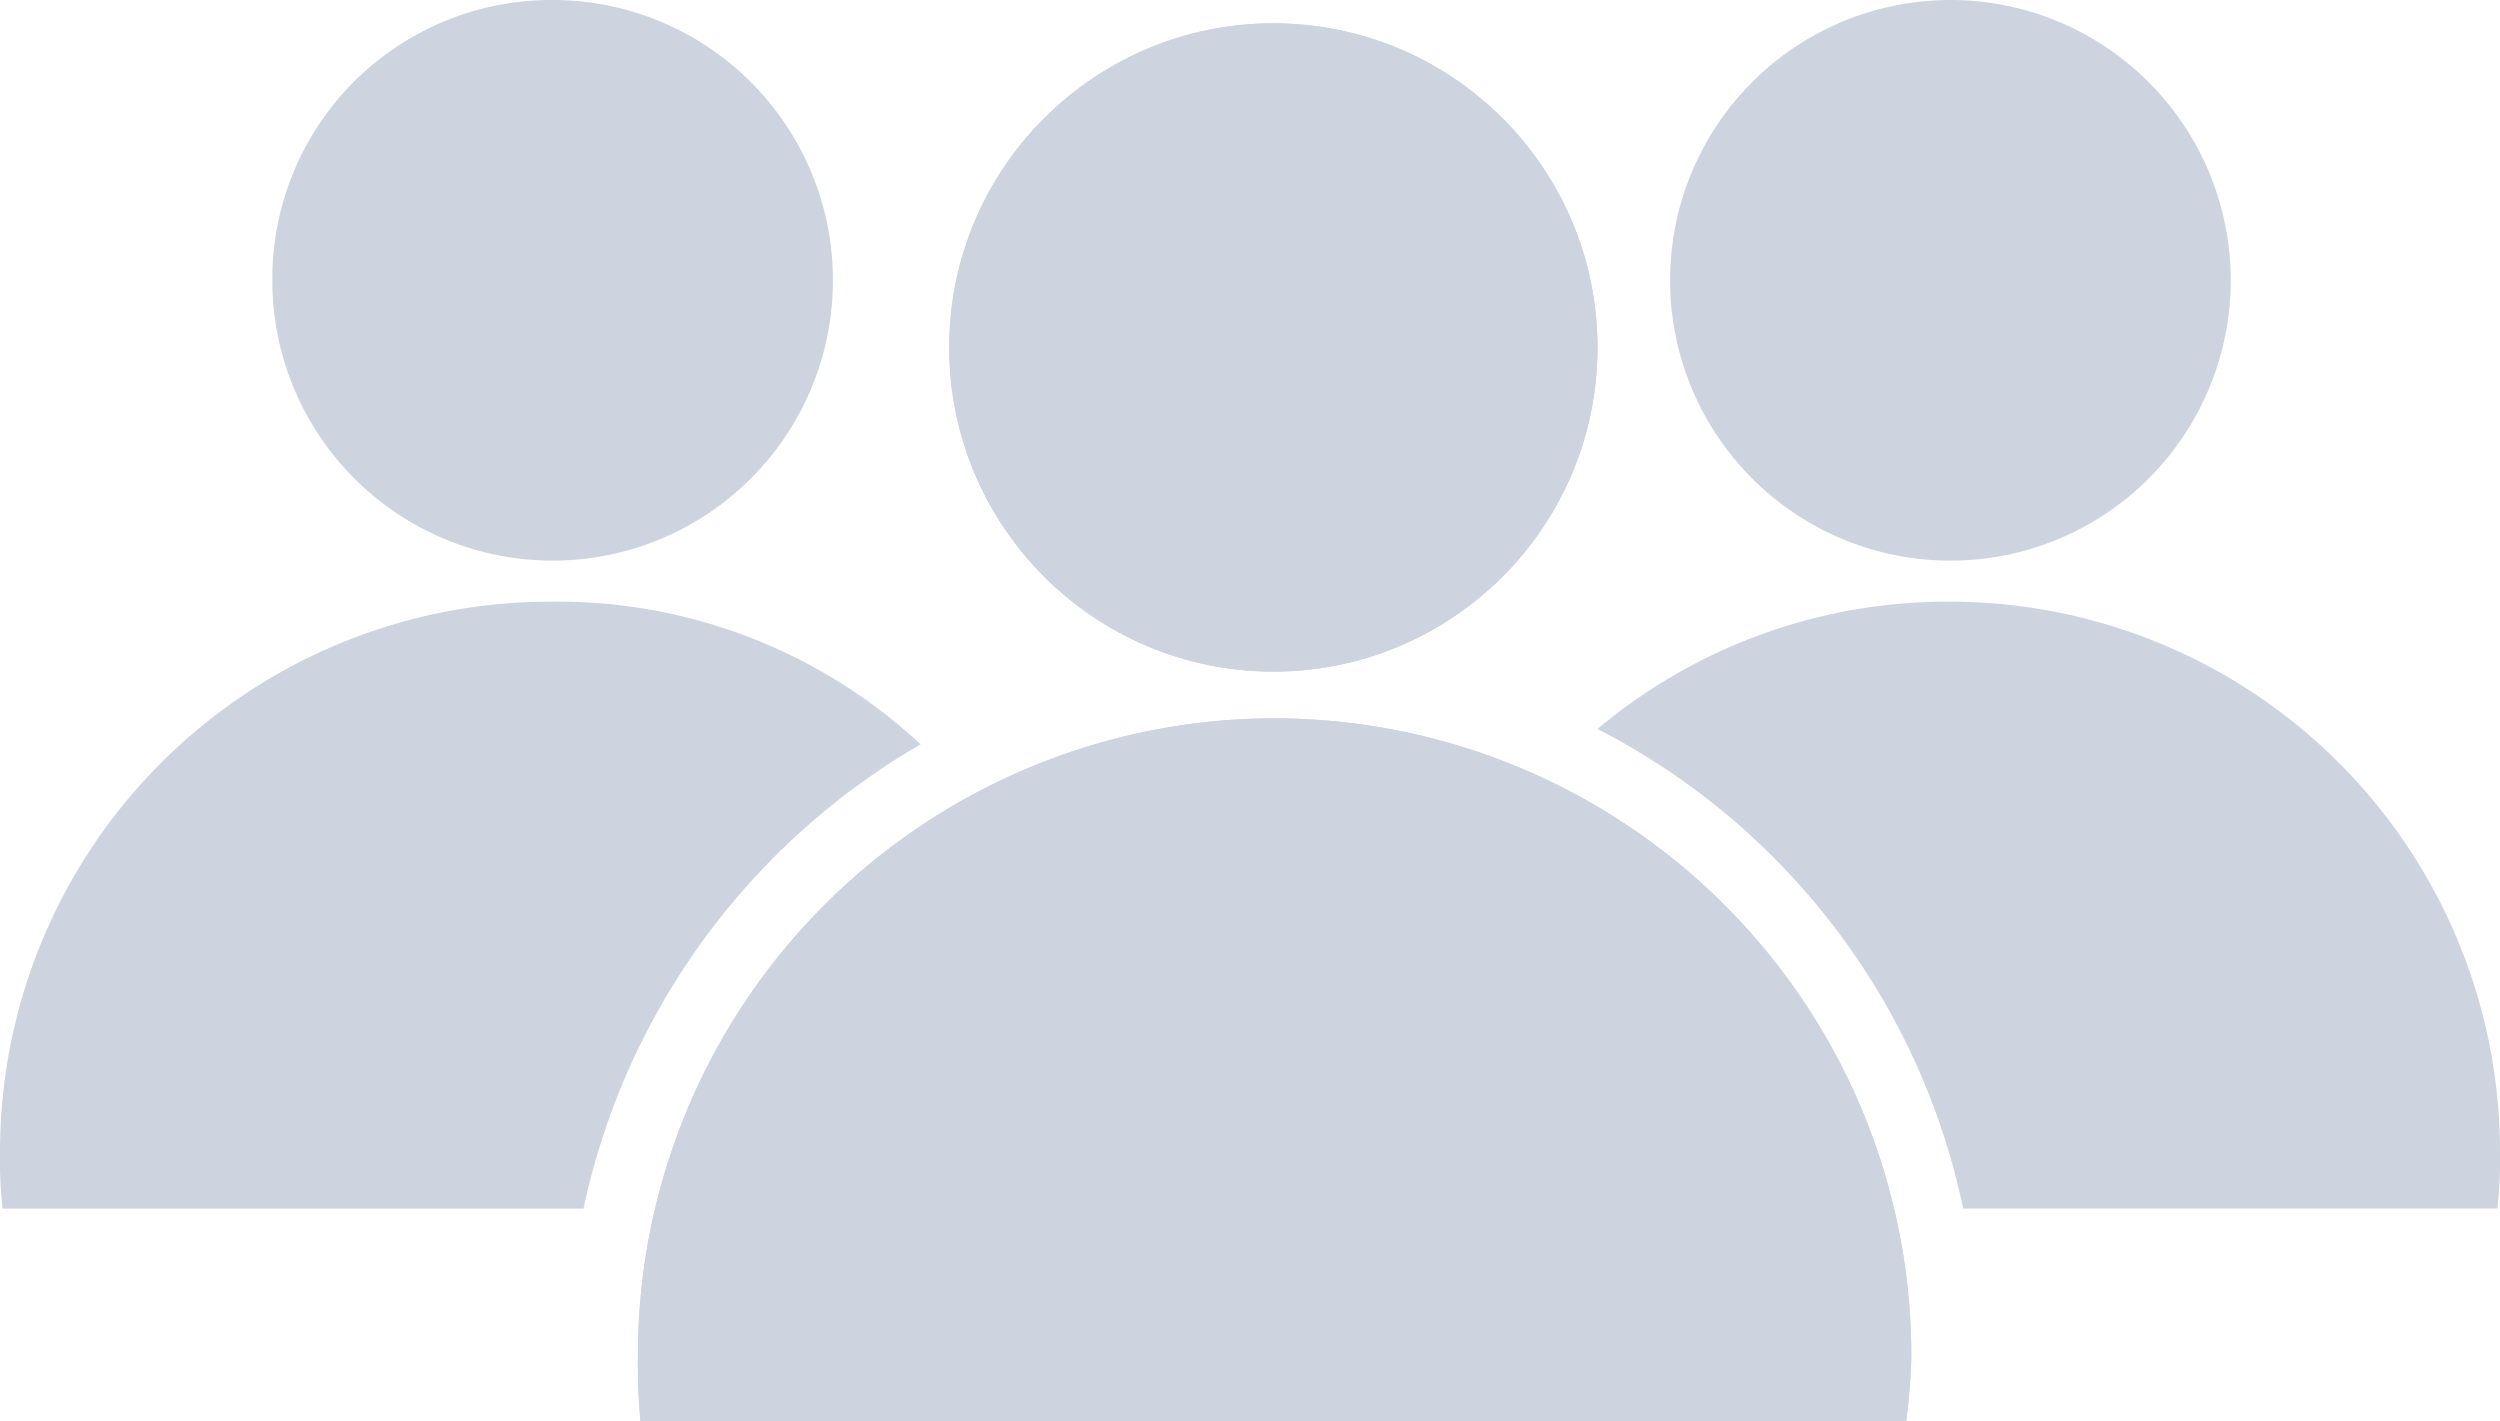 <svg id="staff" xmlns="http://www.w3.org/2000/svg" viewBox="0 0 33.889 19.265">
  <defs>
    <style>
      .cls-1, .cls-2 {
        fill: #ced4df;
      }

      .cls-1 {
        fill-rule: evenodd;
      }
    </style>
  </defs>
  <g id="_2582030527024" transform="translate(21.655)">
    <path id="Path_14" data-name="Path 14" class="cls-1" d="M647.8,0A3.8,3.8,0,1,1,644,3.8,3.8,3.8,0,0,1,647.8,0Z" transform="translate(-643.016)"/>
    <path id="Path_15" data-name="Path 15" class="cls-1" d="M620.781,232a7.457,7.457,0,0,1,7.453,7.453,5.959,5.959,0,0,1-.035.773h-7.242a9.491,9.491,0,0,0-4.957-6.5A7.373,7.373,0,0,1,620.781,232Z" transform="translate(-616 -223.844)"/>
  </g>
  <g id="_2582030528784" transform="translate(8.648 0.316)">
    <circle id="Ellipse_8" data-name="Ellipse 8" class="cls-2" cx="4.394" cy="4.394" r="4.394" transform="translate(4.219)"/>
    <path id="Path_16" data-name="Path 16" class="cls-1" d="M254.613,277a8.642,8.642,0,0,1,8.648,8.648,8.034,8.034,0,0,1-.07.879H246.035a7.646,7.646,0,0,1-.035-.879A8.634,8.634,0,0,1,254.613,277Z" transform="translate(-246 -267.579)"/>
  </g>
  <g id="_2582030528592">
    <path id="Path_17" data-name="Path 17" class="cls-1" d="M108.762,0A3.8,3.8,0,1,1,105,3.8,3.781,3.781,0,0,1,108.762,0Z" transform="translate(-101.309)"/>
    <path id="Path_18" data-name="Path 18" class="cls-1" d="M7.453,232a7.222,7.222,0,0,1,5.027,1.934,9.578,9.578,0,0,0-4.57,6.293H.035A5.959,5.959,0,0,1,0,239.453,7.457,7.457,0,0,1,7.453,232Z" transform="translate(0 -223.844)"/>
  </g>
  <circle id="Ellipse_9" data-name="Ellipse 9" class="cls-2" cx="4.394" cy="4.394" r="4.394" transform="translate(12.867 0.316)"/>
  <path id="Path_19" data-name="Path 19" class="cls-1" d="M254.613,277a8.642,8.642,0,0,1,8.648,8.648,8.034,8.034,0,0,1-.07.879H246.035a7.646,7.646,0,0,1-.035-.879A8.634,8.634,0,0,1,254.613,277Z" transform="translate(-237.352 -267.262)"/>
</svg>
